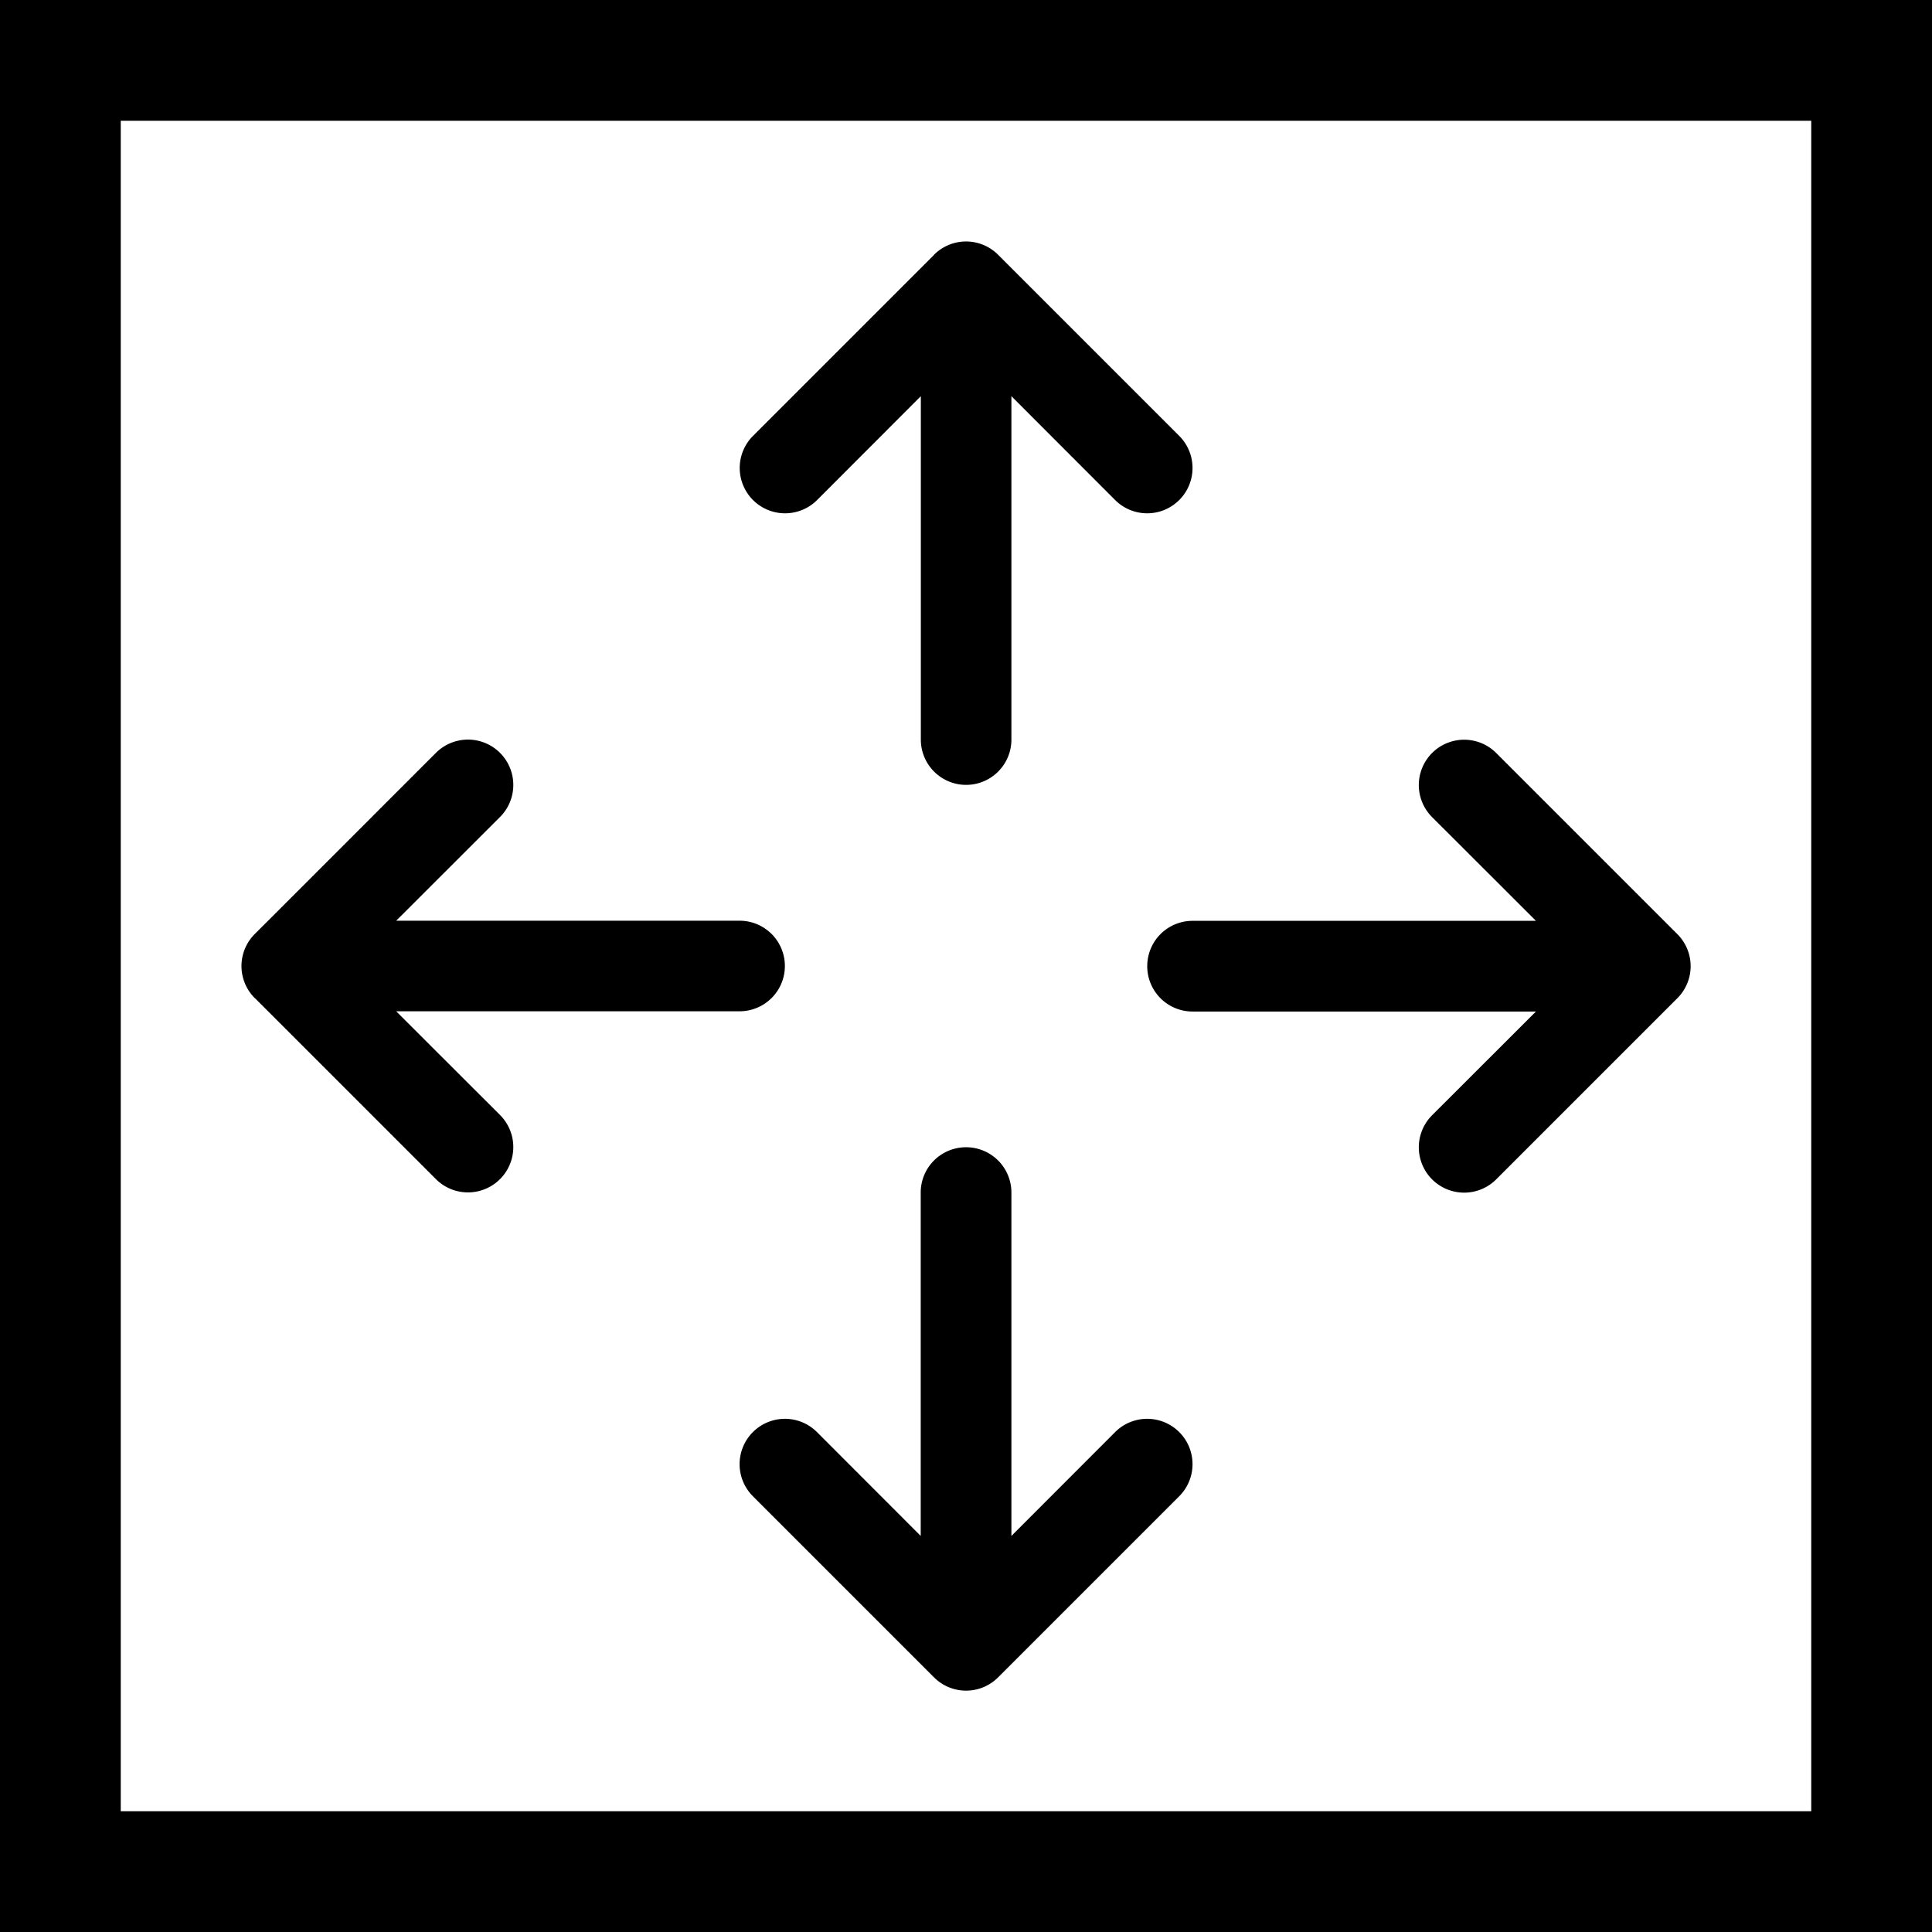 <svg xmlns="http://www.w3.org/2000/svg" width="16" height="16" viewBox="0 0 16 16"><defs><clipPath id="a"><path d="M0 0h16v16H0z"/></clipPath></defs><g style="clip-path:url(#a)"><path d="M0 0v16h16V0zm1 1h14v14H1z"/><path d="M5.734.109a.375.375 0 0 1 .531 0l1.5 1.5a.375.375 0 0 1-.531.531l-.859-.86v2.844a.375.375 0 1 1-.75 0V1.28l-.859.86a.375.375 0 1 1-.531-.531l1.5-1.5zM6 7.5a.375.375 0 0 1 .375.375v2.844l.859-.86a.375.375 0 0 1 .531.531l-1.5 1.5a.375.375 0 0 1-.531 0l-1.5-1.5a.375.375 0 1 1 .531-.531l.859.86V7.874A.375.375 0 0 1 6 7.5zM.109 6.265a.375.375 0 0 1 0-.531l1.5-1.5a.375.375 0 1 1 .531.531l-.86.859h2.844a.375.375 0 1 1 0 .75H1.28l.86.859a.375.375 0 1 1-.531.531l-1.5-1.5zM7.5 6a.375.375 0 0 1 .375-.375h2.844l-.86-.859a.375.375 0 0 1 .531-.531l1.5 1.5a.375.375 0 0 1 0 .531l-1.5 1.5a.375.375 0 0 1-.531-.531l.86-.859H7.874A.375.375 0 0 1 7.5 6z" transform="translate(2.001 2.001)" style="fill-rule:evenodd"/></g></svg>
